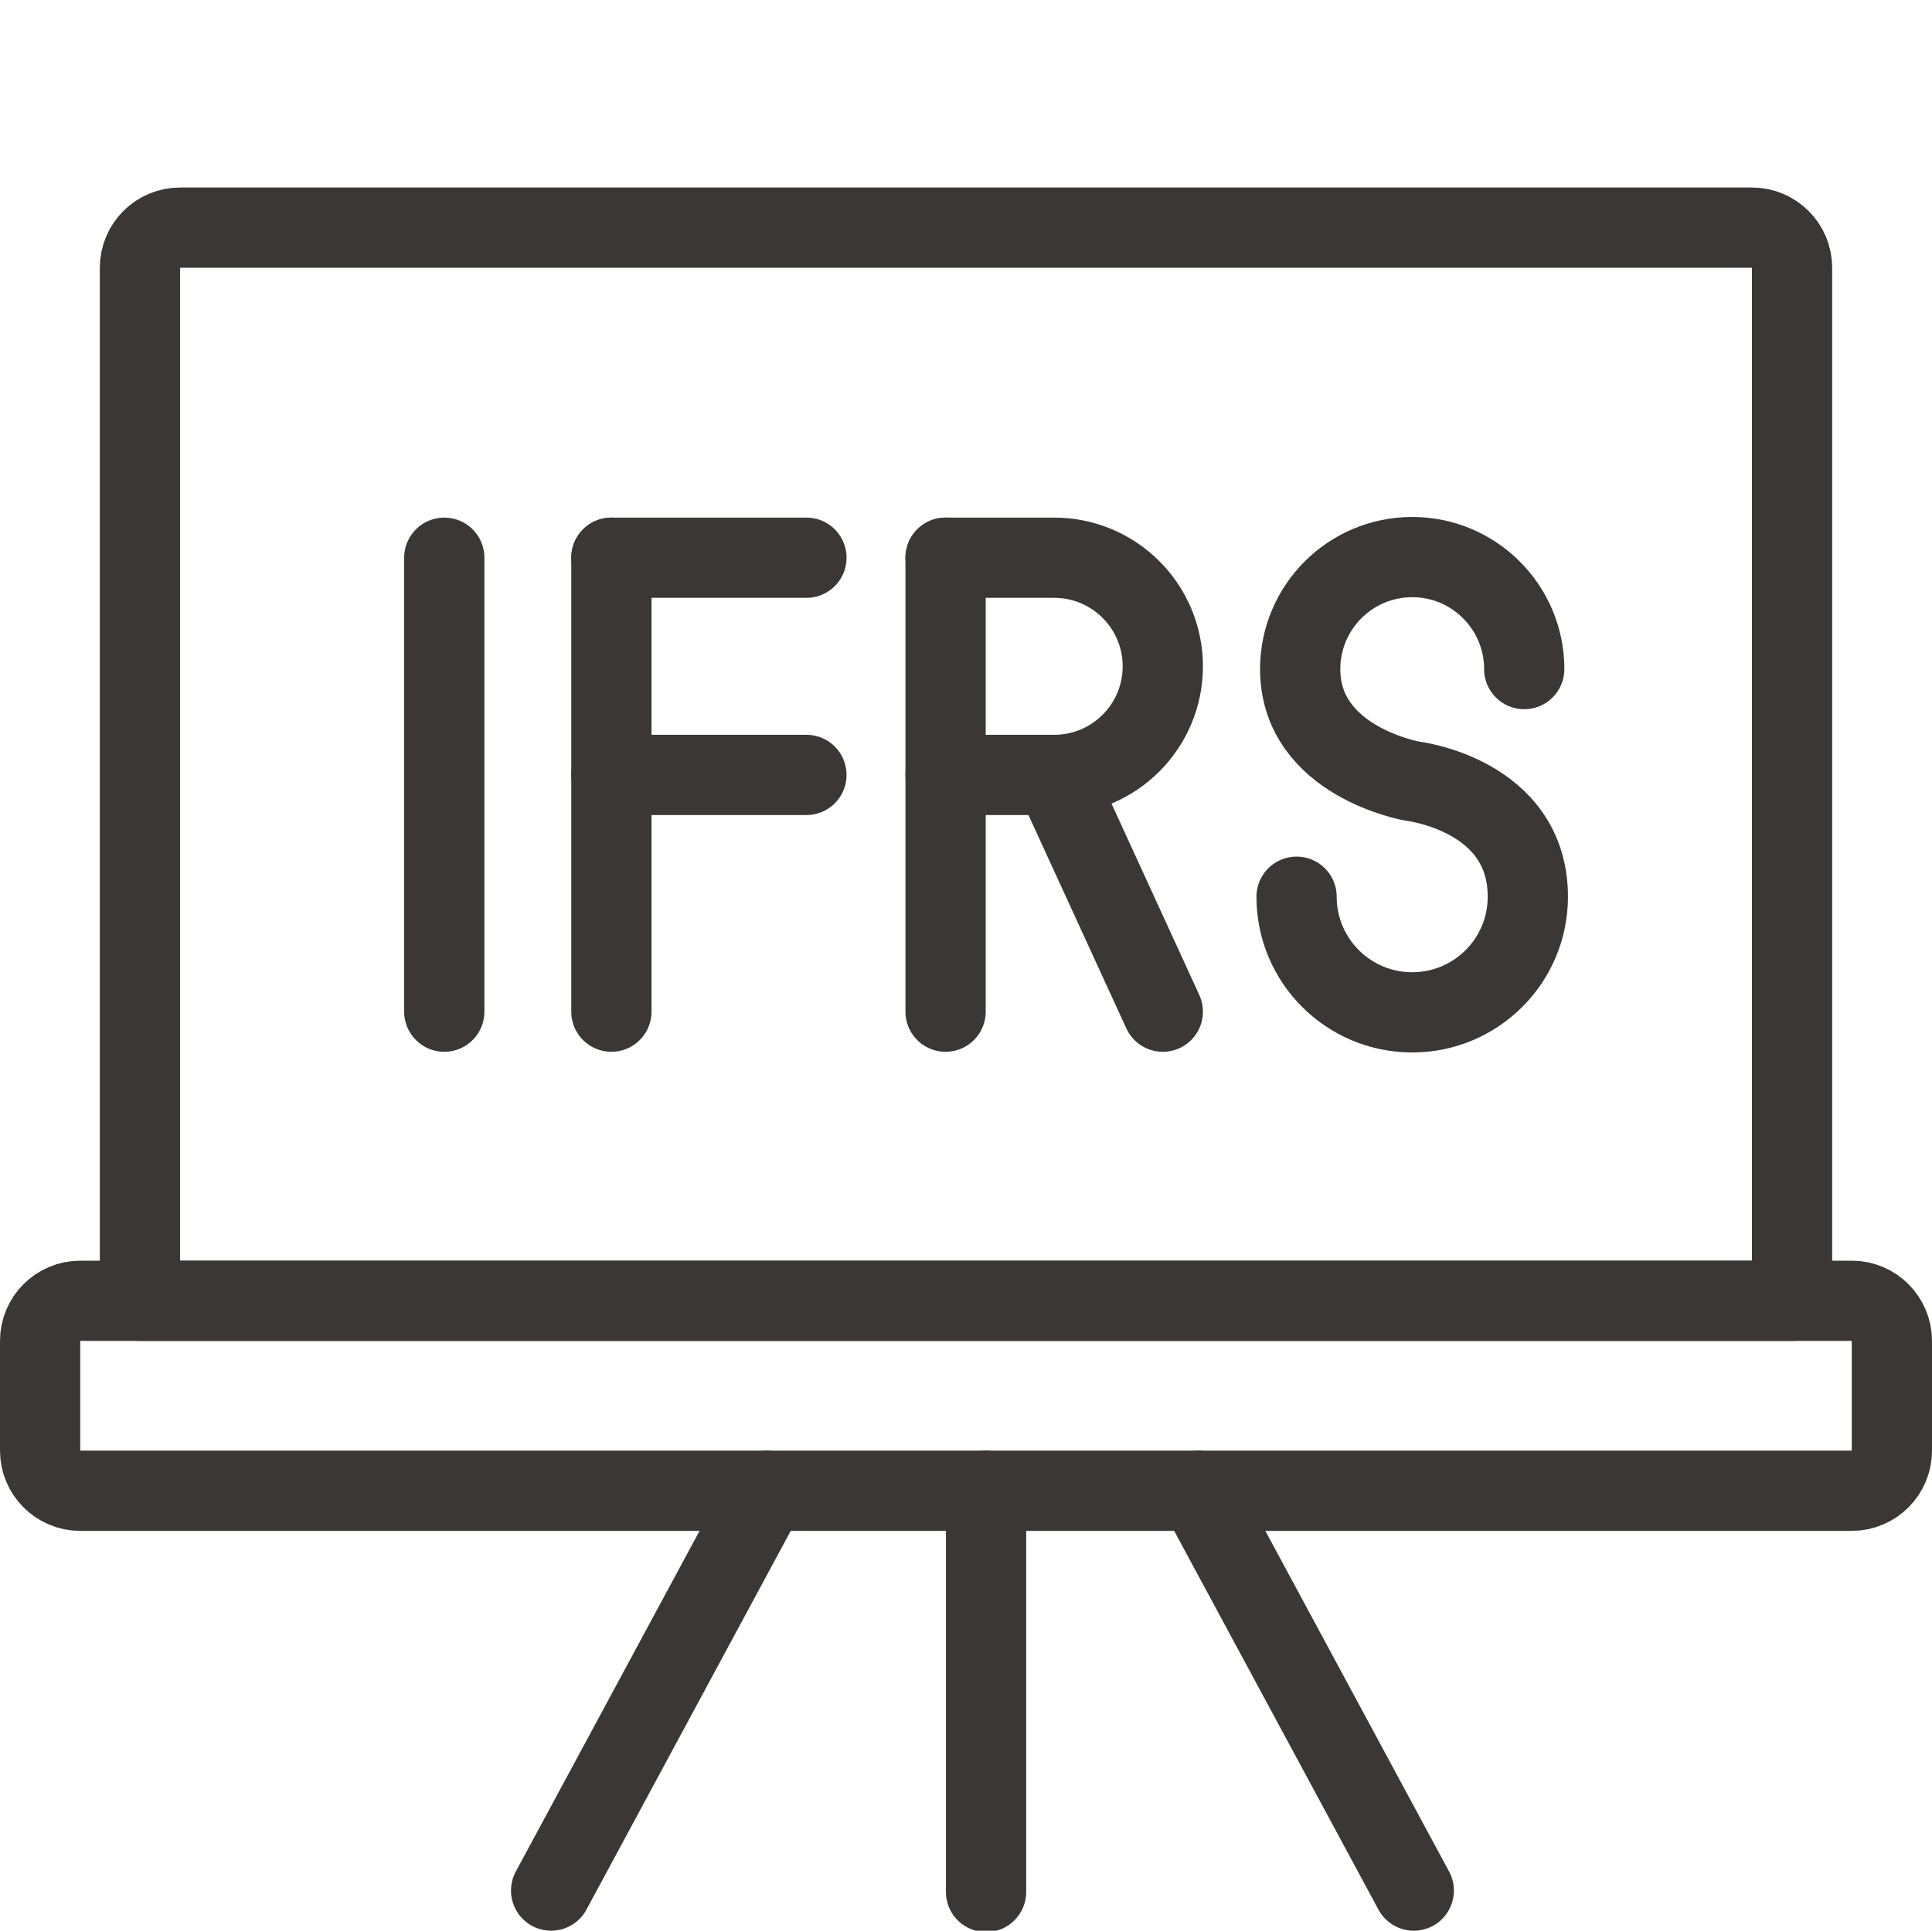 <?xml version="1.0" encoding="utf-8"?>
<!-- Generator: Adobe Illustrator 17.0.0, SVG Export Plug-In . SVG Version: 6.00 Build 0)  -->
<!DOCTYPE svg PUBLIC "-//W3C//DTD SVG 1.1//EN" "http://www.w3.org/Graphics/SVG/1.1/DTD/svg11.dtd">
<svg version="1.1" id="Layer_1" xmlns="http://www.w3.org/2000/svg" xmlns:xlink="http://www.w3.org/1999/xlink" x="0px" y="0px"
	 width="48.152px" height="48.125px" viewBox="0 0 48.152 48.125" enable-background="new 0 0 48.152 48.125" xml:space="preserve">
<path fill="none" stroke="#3B3735" stroke-width="2" stroke-linecap="round" stroke-linejoin="round" stroke-miterlimit="10" d="
	M2,32.424h44.152c0.552,0,1,0.448,1,1v2.735c0,0.552-0.448,1-1,1H2c-0.552,0-1-0.448-1-1v-2.735C1,32.872,1.448,32.424,2,32.424z"/>
<path fill="none" stroke="#3B3735" stroke-width="2" stroke-linecap="round" stroke-linejoin="round" stroke-miterlimit="10" d="
	M43.664,5.674H4.488c-0.552,0-1,0.448-1,1v25.75h41.176V6.674C44.664,6.122,44.216,5.674,43.664,5.674z"/>
<line fill="none" stroke="#3B3735" stroke-width="2" stroke-linecap="round" stroke-linejoin="round" stroke-miterlimit="10" x1="24.576" y1="47.159" x2="24.576" y2="37.159"/>
<line fill="none" stroke="#3B3735" stroke-width="2" stroke-linecap="round" stroke-linejoin="round" stroke-miterlimit="10" x1="13.736" y1="47.125" x2="19.111" y2="37.159"/>
<line fill="none" stroke="#3B3735" stroke-width="2" stroke-linecap="round" stroke-linejoin="round" stroke-miterlimit="10" x1="35.236" y1="47.125" x2="29.861" y2="37.159"/>
<line fill="none" stroke="#3B3735" stroke-width="2" stroke-linecap="round" stroke-linejoin="round" stroke-miterlimit="10" x1="11.073" y1="25.217" x2="11.073" y2="13.902"/>
<g>
	
		<line fill="none" stroke="#3B3735" stroke-width="2" stroke-linecap="round" stroke-linejoin="round" stroke-miterlimit="10" x1="15.238" y1="25.217" x2="15.238" y2="13.902"/>
	
		<line fill="none" stroke="#3B3735" stroke-width="2" stroke-linecap="round" stroke-linejoin="round" stroke-miterlimit="10" x1="15.238" y1="13.902" x2="20.099" y2="13.902"/>
	
		<line fill="none" stroke="#3B3735" stroke-width="2" stroke-linecap="round" stroke-linejoin="round" stroke-miterlimit="10" x1="15.238" y1="19.316" x2="20.099" y2="19.316"/>
</g>
<g>
	
		<line fill="none" stroke="#3B3735" stroke-width="2" stroke-linecap="round" stroke-linejoin="round" stroke-miterlimit="10" x1="23.567" y1="25.217" x2="23.567" y2="13.902"/>
	
		<line fill="none" stroke="#3B3735" stroke-width="2" stroke-linecap="round" stroke-linejoin="round" stroke-miterlimit="10" x1="26.274" y1="19.316" x2="28.981" y2="25.217"/>
	<path fill="none" stroke="#3B3735" stroke-width="2" stroke-linecap="round" stroke-linejoin="round" stroke-miterlimit="10" d="
		M23.567,19.316h2.707c1.495,0,2.707-1.212,2.707-2.707s-1.212-2.707-2.707-2.707h-2.707"/>
</g>
<g>
	<path fill="none" stroke="#3B3735" stroke-width="2" stroke-linecap="round" stroke-linejoin="round" stroke-miterlimit="10" d="
		M32.315,22.352c0,1.592,1.29,2.882,2.882,2.882c1.592,0,2.882-1.29,2.882-2.882c0-2.549-2.882-2.882-2.882-2.882
		s-2.792-0.483-2.792-2.792c0-1.542,1.25-2.792,2.792-2.792s2.792,1.25,2.792,2.792"/>
</g>
</svg>
